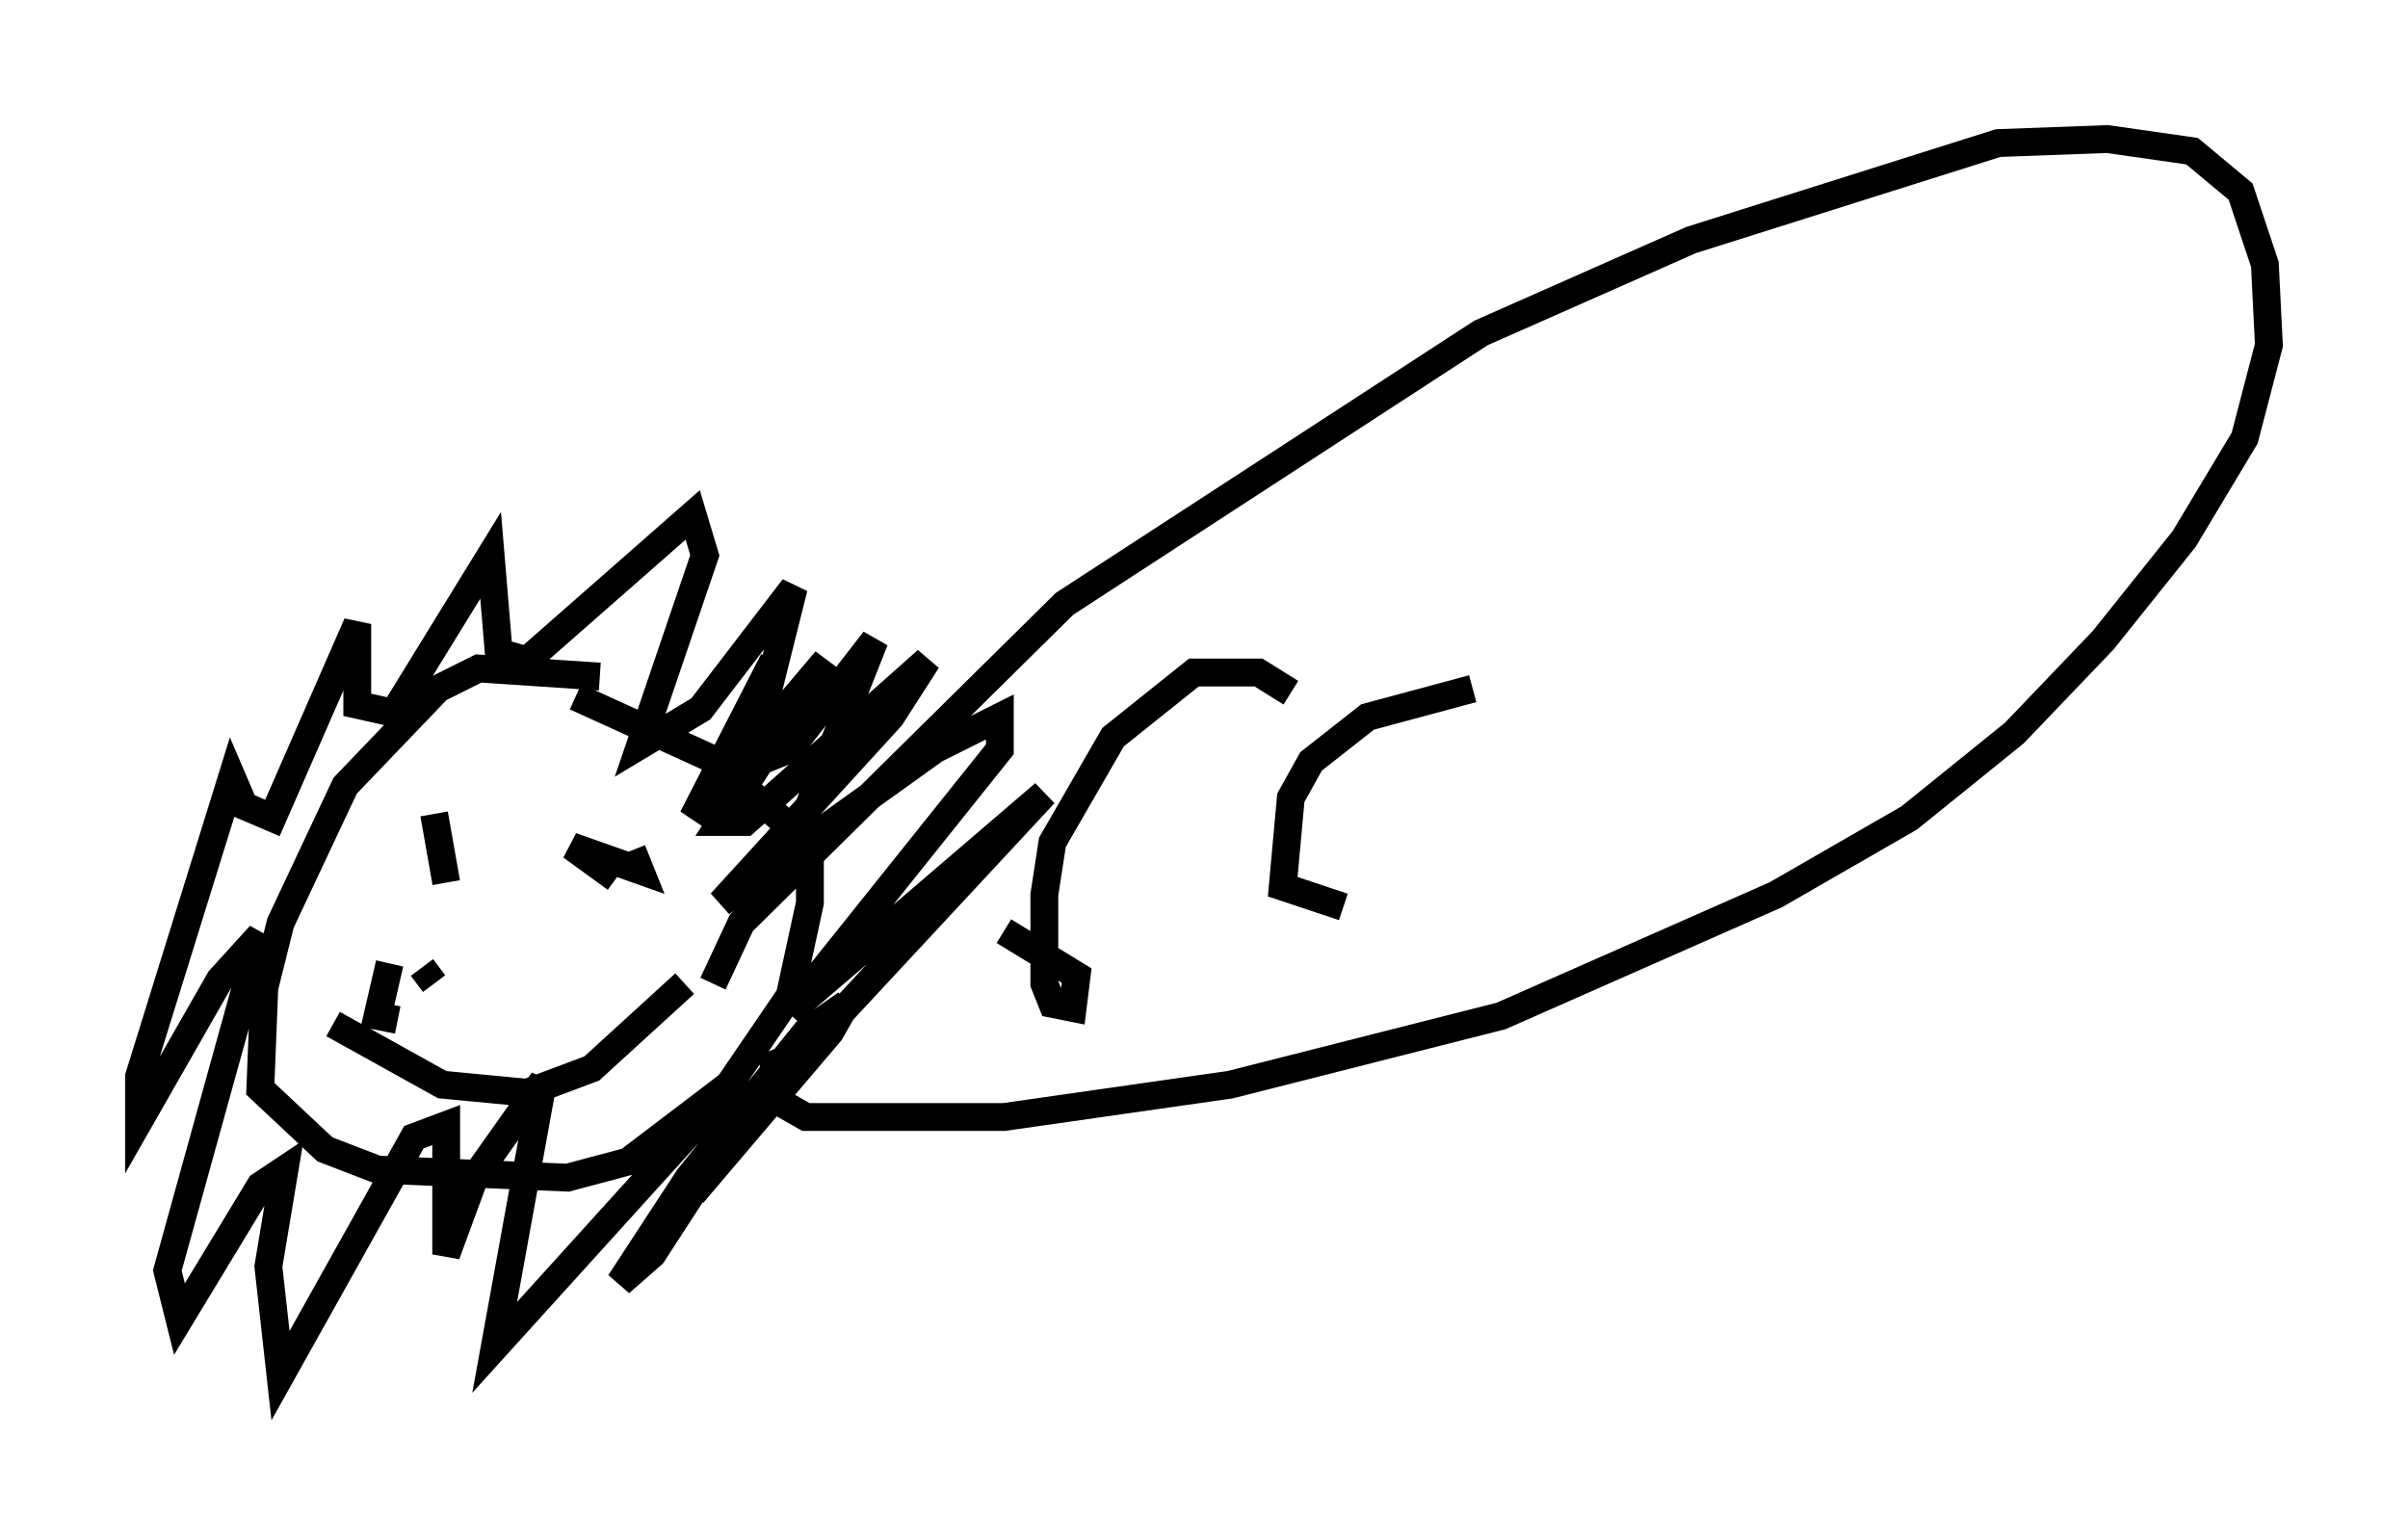 <?xml version="1.0" encoding="utf-8" ?>
<svg baseProfile="full" height="54.447" version="1.1" width="86.547" xmlns="http://www.w3.org/2000/svg" xmlns:ev="http://www.w3.org/2001/xml-events" xmlns:xlink="http://www.w3.org/1999/xlink"><defs /><rect fill="white" height="54.447" width="86.547" x="0" y="0" /><path d="M24.173, 25.626 m-2.615, -1.307 l-4.358, -0.291 -1.453, 0.726 l-3.341, 3.486 -2.324, 4.939 l-0.581, 2.324 -0.145, 3.631 l2.324, 2.179 1.888, 0.726 l6.827, 0.291 2.179, -0.581 l3.631, -2.76 2.179, -3.196 l0.726, -3.341 0.0, -1.453 l-0.581, -1.162 -3.05, -2.615 l-4.793, -2.179 m7.117, -1.307 l-2.905, 5.665 4.793, -5.665 l-3.777, 5.81 0.872, 0.0 l6.536, -5.81 -1.307, 2.034 l-6.101, 6.682 7.698, -5.52 l2.324, -1.162 0.0, 1.162 l-7.553, 9.441 9.151, -7.844 l-9.587, 10.313 -3.05, 4.067 l4.939, -5.81 0.581, -1.017 l-1.453, 1.017 -4.212, 5.229 l-2.469, 3.777 1.162, -1.017 l3.486, -5.374 -2.179, 1.017 l-6.972, 7.698 1.743, -9.587 l-2.469, 3.486 -1.017, 2.76 l0.0, -4.648 -1.162, 0.436 l-4.793, 8.57 -0.436, -3.922 l0.581, -3.486 -0.872, 0.581 l-2.905, 4.793 -0.436, -1.743 l3.341, -12.056 -1.453, 1.598 l-2.905, 5.084 0.0, -1.598 l3.341, -10.749 0.436, 1.017 l1.017, 0.436 3.05, -6.972 l0.0, 2.905 1.307, 0.291 l3.486, -5.665 0.291, 3.486 l1.017, 0.291 5.955, -5.229 l0.436, 1.453 -2.324, 6.827 l2.179, -1.307 3.341, -4.358 l-1.598, 6.391 1.453, -0.581 l3.05, -3.922 -2.76, 6.972 l1.017, 0.0 m-14.089, 1.598 l0.0, 0.0 m7.117, -1.017 l0.291, 0.726 -2.469, -0.872 l1.598, 1.162 m-6.536, -2.324 l0.436, 2.469 m-2.034, 2.905 l-0.436, 1.888 0.726, 0.145 m0.872, -1.888 m0.0, 0.0 l0.436, 0.581 m-4.648, 1.888 m0.0, 0.0 l0.0, 0.0 m1.017, -0.436 l3.922, 2.179 3.05, 0.291 l2.324, -0.872 3.341, -3.05 m1.017, 0.0 l1.017, -2.179 11.62, -11.475 l14.961, -9.732 7.553, -3.341 l11.039, -3.486 3.922, -0.145 l3.05, 0.436 1.743, 1.453 l0.872, 2.615 0.145, 2.905 l-0.872, 3.341 -2.179, 3.631 l-2.905, 3.631 -3.196, 3.341 l-3.777, 3.05 -4.793, 2.76 l-9.877, 4.358 -9.732, 2.469 l-8.134, 1.162 -7.117, 0.0 l-1.017, -0.581 -0.145, -1.307 l1.307, -0.581 m17.285, -12.782 l-1.162, -0.726 -2.324, 0.0 l-2.905, 2.324 -2.179, 3.777 l-0.291, 1.888 0.0, 3.196 l0.291, 0.726 0.726, 0.145 l0.145, -1.162 -2.615, -1.598 m16.849, -8.715 l-3.777, 1.017 -2.034, 1.598 l-0.726, 1.307 -0.291, 3.196 l2.179, 0.726 " fill="none" stroke="black" stroke-width="1" /></svg>